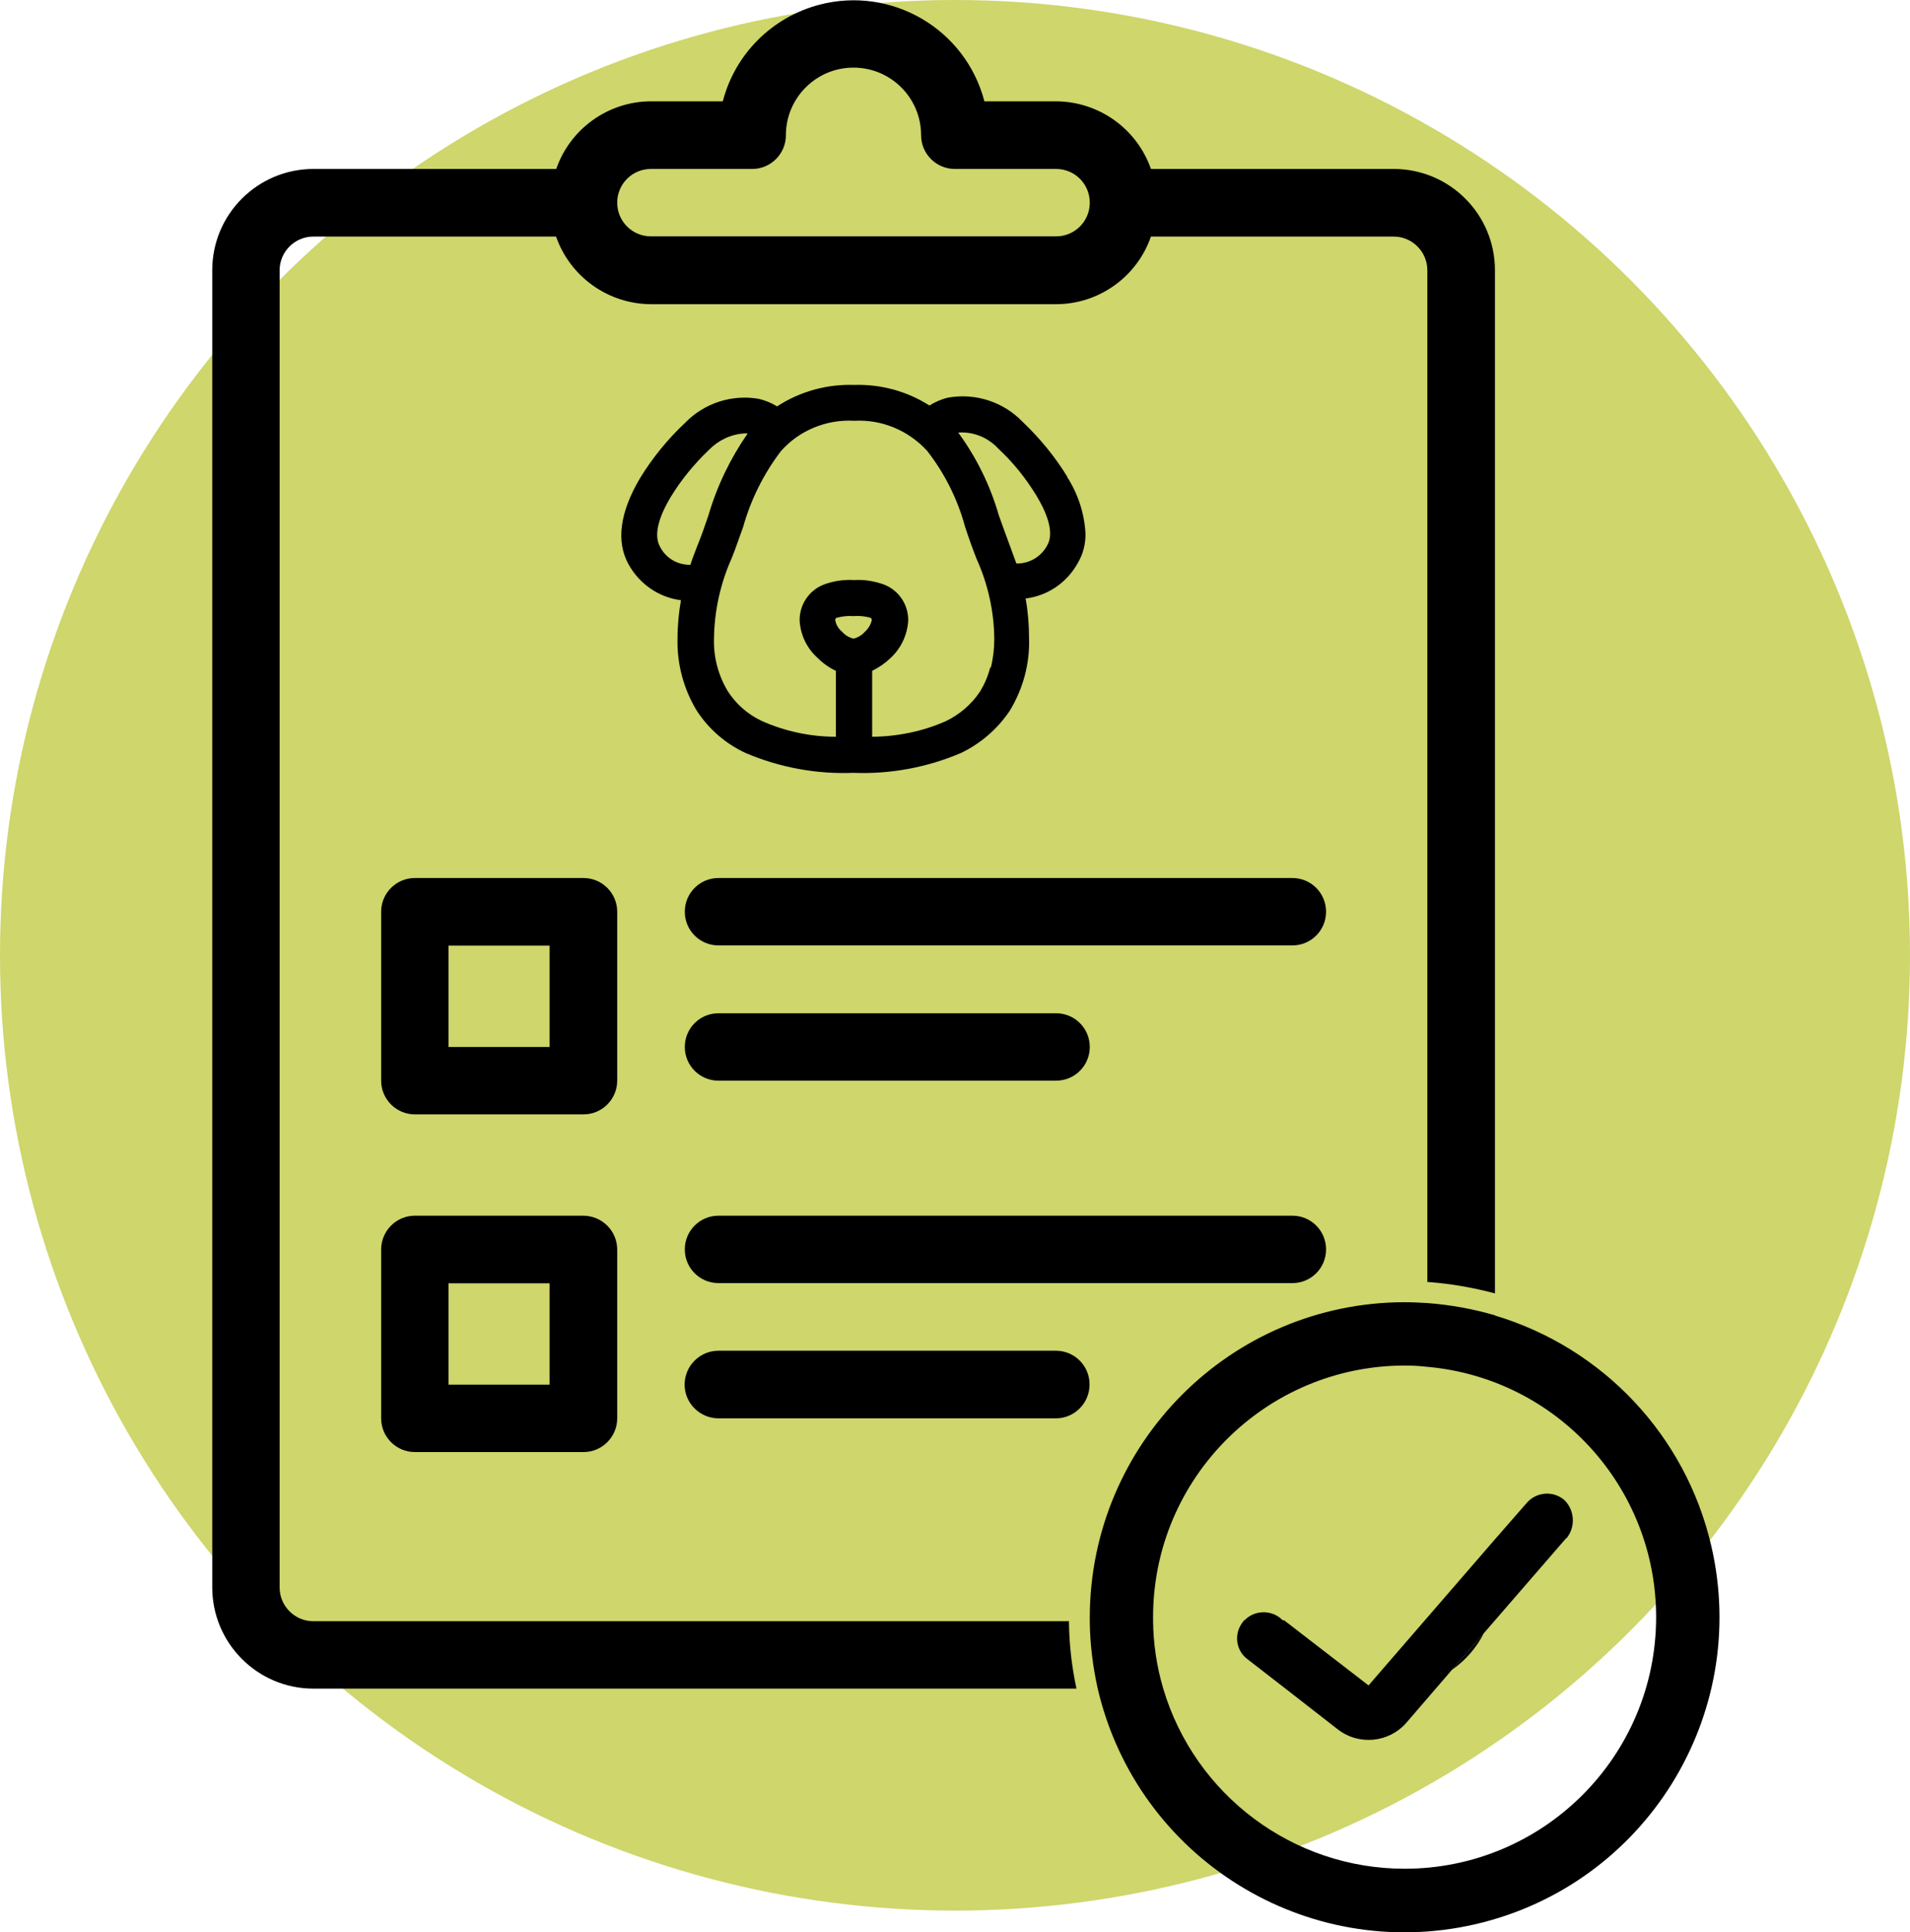 <?xml version="1.0" encoding="UTF-8"?>
<svg id="Camada_1" data-name="Camada 1" xmlns="http://www.w3.org/2000/svg" viewBox="0 0 89 90">
  <defs>
    <style>
      .cls-1 {
        fill: #c2cc47;
        isolation: isolate;
        opacity: .8;
      }
    </style>
  </defs>
  <circle class="cls-1" cx="44.5" cy="44.5" r="44.5"/>
  <g>
    <path d="m49.21,11.01h-18.88c-.87,0-1.57-.7-1.57-1.57s.7-1.57,1.57-1.57h4.72c.87,0,1.57-.71,1.57-1.57,0-1.74,1.41-3.15,3.15-3.15s3.15,1.41,3.15,3.15c0,.87.71,1.57,1.57,1.57h4.72c.87,0,1.57.7,1.57,1.57s-.7,1.57-1.57,1.57h0Zm18.44,66.78c.63-.44,1.15-1.03,1.49-1.71l-1.49,1.71Zm-2.71-69.92h-11.31c-.66-1.88-2.43-3.14-4.42-3.15h-3.34c-.88-3.37-4.32-5.38-7.69-4.5-2.21.58-3.93,2.3-4.5,4.5h-3.34c-1.99,0-3.77,1.27-4.42,3.15h-11.31c-2.6,0-4.71,2.1-4.72,4.7,0,0,0,.01,0,.02v61.35c0,2.6,2.1,4.71,4.7,4.72,0,0,.01,0,.02,0h35.55c-.22-1.03-.34-2.07-.35-3.12v-.02H14.6c-.87,0-1.57-.71-1.57-1.57V12.59c0-.87.71-1.57,1.57-1.57h11.31c.66,1.88,2.43,3.14,4.42,3.15h18.88c1.99,0,3.77-1.27,4.42-3.15h11.31c.87,0,1.57.71,1.57,1.57v47.13h.06c1.04.08,2.08.26,3.09.53V12.59c0-2.6-2.1-4.71-4.7-4.72,0,0-.01,0-.02,0Z"/>
    <path d="m27.19,40.9h-7.86c-.87,0-1.57.71-1.57,1.57v7.87c0,.87.71,1.57,1.57,1.57h7.86c.87,0,1.57-.71,1.57-1.57v-7.87c0-.87-.71-1.57-1.57-1.57Zm-1.58,7.87h-4.71v-4.72h4.71v4.72Z"/>
    <path d="m27.19,56.63h-7.86c-.87,0-1.57.71-1.57,1.58v7.86c0,.87.71,1.57,1.57,1.57h7.86c.87,0,1.57-.71,1.57-1.57v-7.86c0-.87-.7-1.57-1.57-1.58Zm-1.58,7.87h-4.71v-4.72h4.71v4.72Z"/>
    <path d="m60.22,40.9h-26.74c-.87,0-1.57.7-1.57,1.57s.7,1.57,1.57,1.57h26.74c.87,0,1.57-.7,1.57-1.57s-.7-1.57-1.57-1.57Z"/>
    <path d="m33.48,50.34h15.73c.87,0,1.57-.7,1.57-1.57s-.7-1.57-1.57-1.57h-15.73c-.87,0-1.57.7-1.57,1.57s.7,1.57,1.57,1.57Z"/>
    <path d="m60.22,56.63h-26.74c-.87,0-1.57.7-1.57,1.57s.7,1.57,1.57,1.57h26.74c.87,0,1.57-.7,1.57-1.57s-.7-1.57-1.57-1.57Z"/>
    <path d="m49.21,62.92h-15.73c-.87,0-1.57.7-1.58,1.57,0,.87.7,1.57,1.57,1.58h15.73c.87,0,1.57-.71,1.57-1.58,0-.87-.7-1.57-1.57-1.57Z"/>
    <path d="m59.81,75.51h-1.85c.43-.48,1.16-.54,1.67-.16l.18.16Z"/>
    <g>
      <path d="m69.66,61.27c-1.03-.3-2.08-.49-3.15-.57-.35-.02-.71-.04-1.06-.04-8.09.01-14.65,6.57-14.67,14.67v.18c.01,1.06.14,2.11.37,3.15,1.84,7.89,9.72,12.8,17.62,10.97,7.89-1.84,12.8-9.72,10.97-17.62-1.19-5.13-5.04-9.22-10.08-10.73h0Zm-4.21,25.78c-5.19,0-9.77-3.42-11.25-8.4-.3-1.02-.46-2.08-.47-3.15v-.17c0-6.47,5.25-11.71,11.72-11.72.35,0,.71.02,1.06.06,6.04.54,10.67,5.61,10.66,11.68-.01,6.46-5.25,11.7-11.72,11.7Z"/>
      <path d="m72.98,71.65l-3.83,4.42-1.49,1.71h0l-2.12,2.46c-.81.94-2.22,1.08-3.2.32l-2.48-1.93-1.73-1.34c-.54-.4-.64-1.16-.25-1.69,0-.01.02-.03.03-.04.02-.02.04-.06.06-.08h1.87l3.93,3.03,5.92-6.84,1.46-1.67c.45-.51,1.23-.57,1.75-.12.48.48.52,1.25.1,1.77Z"/>
    </g>
    <path d="m49.74,22.22c-.58-.95-1.29-1.81-2.1-2.58-.89-.92-2.18-1.34-3.45-1.12-.31.07-.61.2-.88.37-1.05-.67-2.28-1-3.52-.96-1.27-.04-2.52.31-3.58,1-.26-.16-.55-.28-.85-.35-1.26-.22-2.55.2-3.44,1.12-.81.76-1.52,1.63-2.1,2.58-.94,1.59-1.12,2.95-.53,4.01.5.91,1.41,1.54,2.44,1.67-.1.58-.16,1.18-.16,1.77-.03,1.19.28,2.36.9,3.38.56.86,1.35,1.54,2.28,1.97,1.58.67,3.29.99,5.01.92,1.72.07,3.43-.25,5.01-.92.92-.44,1.71-1.12,2.28-1.97.62-1.02.94-2.19.9-3.38,0-.62-.05-1.24-.16-1.85,1.04-.13,1.94-.75,2.44-1.67.24-.41.36-.88.35-1.36-.05-.94-.35-1.85-.86-2.64Zm-3.22-1.32c.69.64,1.28,1.38,1.77,2.18.43.71.87,1.69.51,2.32-.28.53-.83.86-1.44.85-.1-.27-.2-.55-.31-.85-.16-.43-.33-.89-.51-1.4-.4-1.39-1.04-2.69-1.89-3.85.71-.05,1.39.23,1.87.75h0Zm-13.51,3.11c-.18.53-.33.96-.51,1.4h0c-.12.32-.24.61-.33.9-.6.01-1.15-.31-1.42-.85-.35-.63.08-1.61.51-2.32.49-.8,1.09-1.53,1.77-2.18.44-.45,1.02-.73,1.65-.77h.16c-.81,1.17-1.43,2.45-1.83,3.82Zm6.76,5.74c-.2-.05-.39-.16-.53-.32-.16-.13-.28-.32-.32-.53,0-.08.02-.1.06-.12.26-.07.52-.1.79-.08.26-.02.53,0,.79.08q.06.02.06.12c-.05.2-.16.39-.32.53-.14.16-.33.27-.53.32h0Zm6.37,1.34c-.1.4-.26.77-.47,1.12-.4.6-.95,1.07-1.59,1.38-1.08.48-2.26.72-3.44.73v-3.07c.32-.16.61-.36.87-.61.48-.45.77-1.07.81-1.73.01-.73-.42-1.39-1.1-1.67-.46-.17-.95-.25-1.43-.22-.49-.03-.98.05-1.43.22-.68.28-1.11.94-1.1,1.67.04.66.33,1.28.83,1.73.25.25.54.46.86.61v3.07c-1.18,0-2.36-.25-3.44-.73-.65-.3-1.2-.78-1.59-1.38-.45-.74-.68-1.61-.65-2.48.02-1.29.3-2.56.83-3.74.18-.45.33-.9.53-1.45.36-1.28.96-2.48,1.77-3.54.86-.96,2.11-1.47,3.4-1.4,1.29-.07,2.53.45,3.4,1.4.82,1.05,1.42,2.25,1.77,3.54.18.55.35,1.02.53,1.48.53,1.17.82,2.45.83,3.74,0,.45-.05.9-.16,1.34h0Z"/>
  </g>
</svg>
